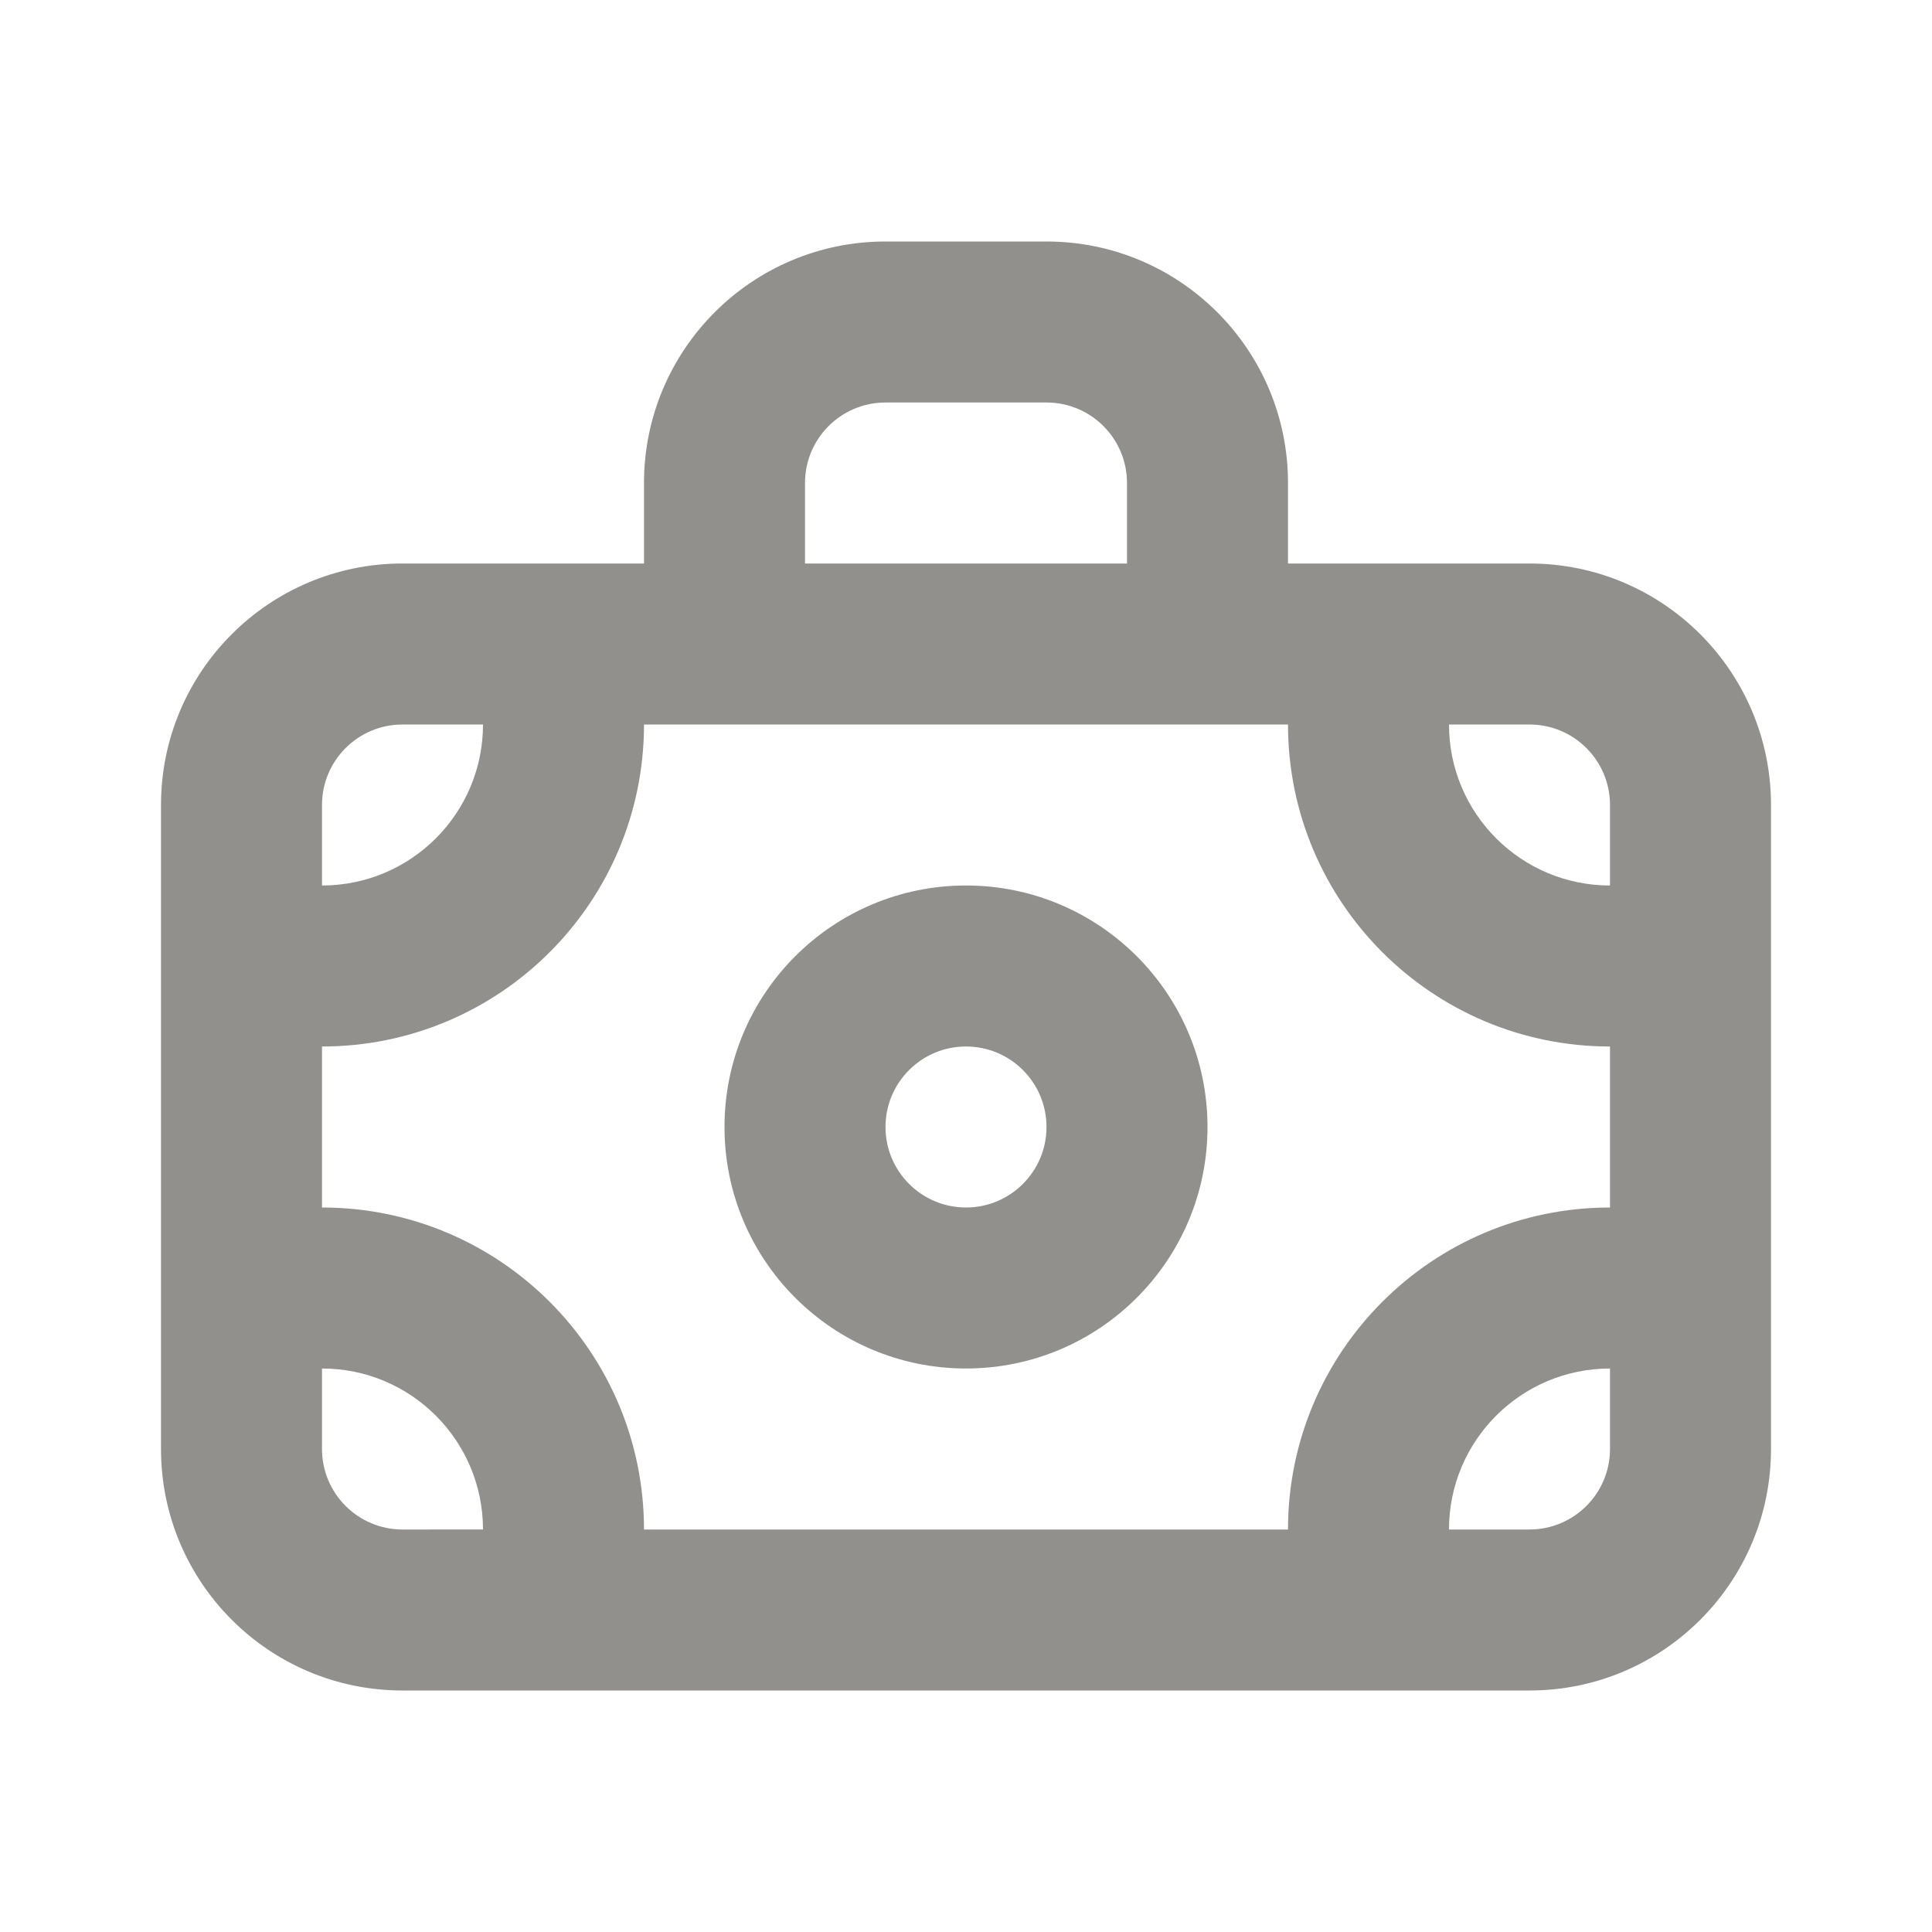 <!-- Generated by IcoMoon.io -->
<svg version="1.1" xmlns="http://www.w3.org/2000/svg" width="280" height="280" viewBox="0 0 280 280">
<title>ul-moneybag-alt</title>
<path fill="#91908d" d="M221.667 81.667h-35v-11.667c0-19.33-15.67-35-35-35v0h-23.333c-19.33 0-35 15.67-35 35v0 11.667h-35c-19.33 0-35 15.67-35 35v0 93.333c0 19.33 15.67 35 35 35v0h163.333c19.33 0 35-15.67 35-35v0-93.333c0-19.33-15.67-35-35-35v0zM116.667 70c0-6.443 5.223-11.667 11.667-11.667v0h23.333c6.443 0 11.667 5.223 11.667 11.667v0 11.667h-46.667zM46.667 116.667c0-6.443 5.223-11.667 11.667-11.667v0h11.667c0 12.887-10.447 23.333-23.333 23.333v0zM58.333 221.667c-6.443 0-11.667-5.223-11.667-11.667v0-11.667c12.887 0 23.333 10.447 23.333 23.333v0zM233.333 210c0 6.443-5.223 11.667-11.667 11.667v0h-11.667c0-12.887 10.447-23.333 23.333-23.333v0zM233.333 175c-25.773 0-46.667 20.893-46.667 46.667v0h-93.333c0-25.773-20.893-46.667-46.667-46.667v0-23.333c25.773 0 46.667-20.893 46.667-46.667v0h93.333c0 25.773 20.893 46.667 46.667 46.667v0zM233.333 128.333c-12.887 0-23.333-10.447-23.333-23.333v0h11.667c6.443 0 11.667 5.223 11.667 11.667v0zM140 128.333c-19.33 0-35 15.67-35 35s15.67 35 35 35c19.33 0 35-15.67 35-35v0c0-19.33-15.67-35-35-35v0zM140 175c-6.443 0-11.667-5.223-11.667-11.667s5.223-11.667 11.667-11.667c6.443 0 11.667 5.223 11.667 11.667v0c0 6.443-5.223 11.667-11.667 11.667v0z"></path>
</svg>
